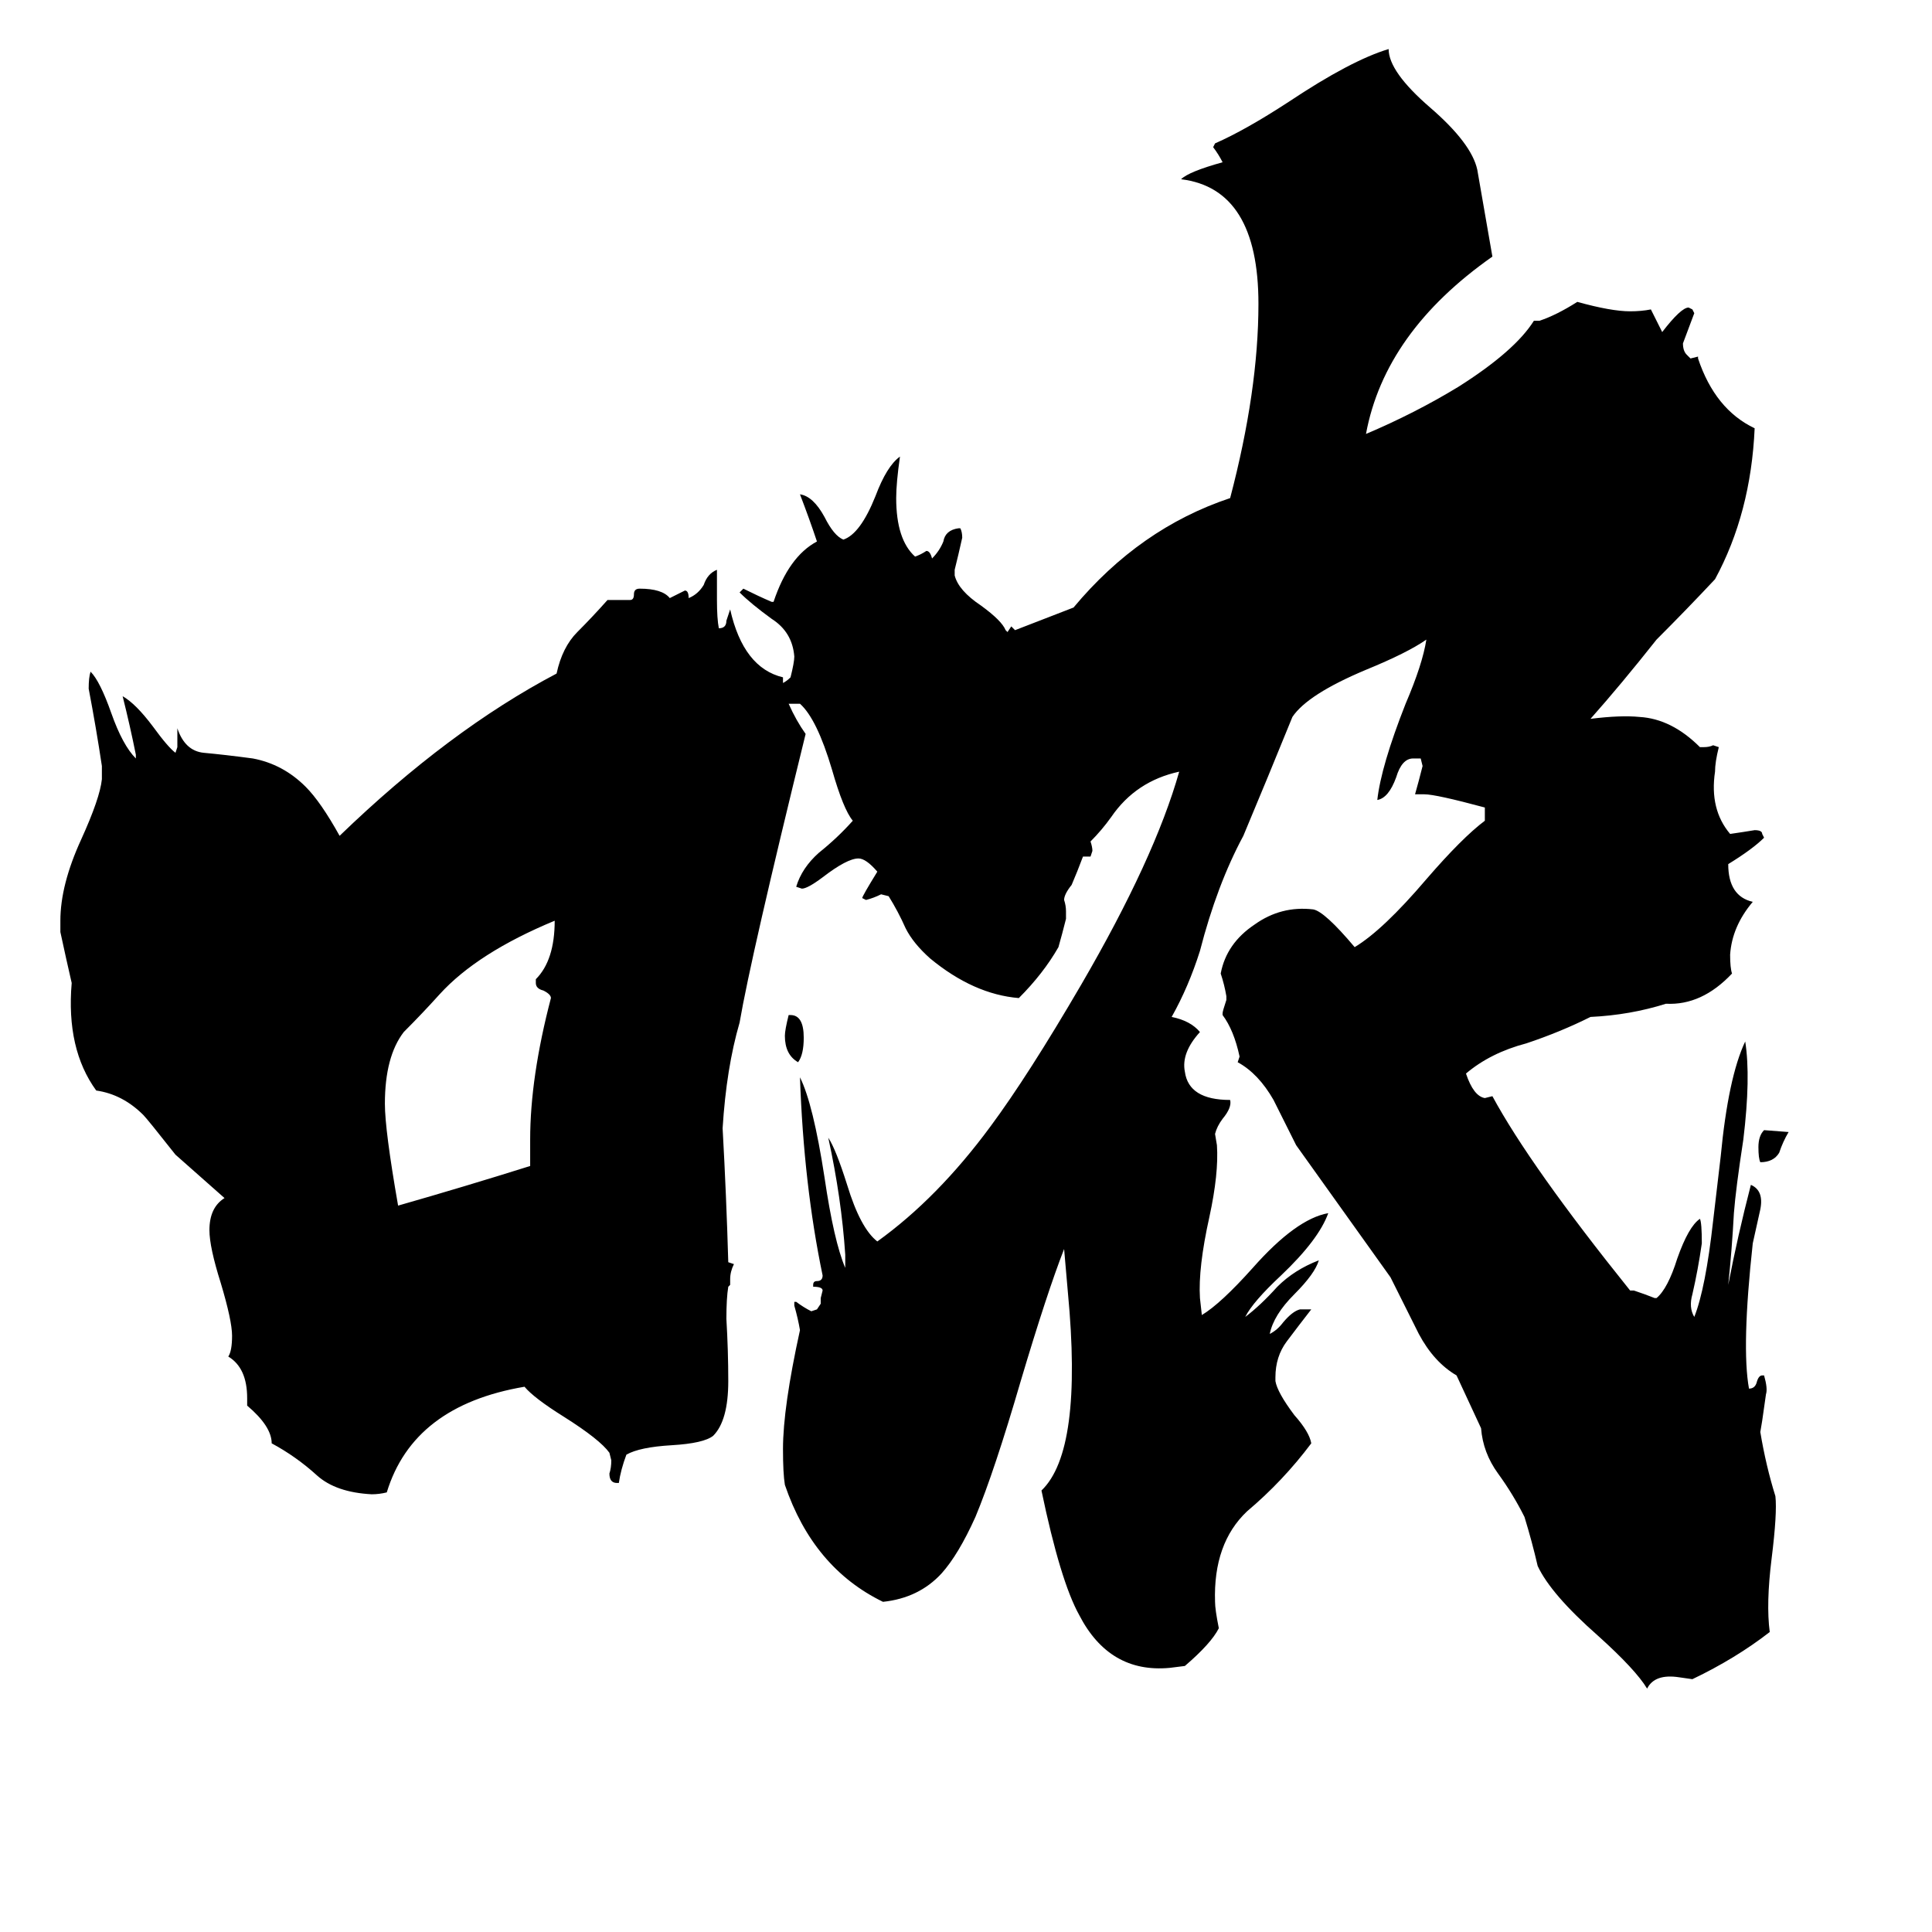 <svg xmlns="http://www.w3.org/2000/svg" viewBox="0 -800 1024 1024">
	<path fill="#000000" d="M281 -182V-196Q281 -229 292 -271Q292 -273 288 -275Q284 -276 284 -279V-281Q294 -291 294 -312Q253 -295 233 -273Q224 -263 214 -253Q204 -240 204 -215Q204 -201 211 -161Q246 -171 281 -182ZM935 -201L948 -200Q945 -195 943 -189Q940 -184 933 -184Q932 -186 932 -192Q932 -198 935 -201ZM426 -250Q426 -241 423 -237Q416 -241 416 -251Q416 -254 418 -262H419Q426 -262 426 -250ZM883 -268Q864 -262 843 -261Q827 -253 809 -247Q790 -242 777 -231Q781 -219 787 -218L791 -219Q811 -182 864 -116H866Q872 -114 877 -112H878Q884 -117 889 -133Q895 -150 901 -154Q902 -152 902 -141Q900 -127 897 -114Q895 -107 898 -102Q904 -117 908 -153L912 -187Q916 -229 925 -248Q928 -229 924 -196Q920 -170 919 -157Q918 -138 916 -119Q921 -145 928 -172Q935 -169 933 -159Q931 -150 929 -141Q923 -86 927 -64Q930 -64 931 -67Q932 -71 934 -71H935Q937 -64 936 -61Q935 -54 934 -47L933 -41Q936 -23 941 -7Q942 2 939 26Q936 50 938 65Q920 79 897 90L890 89Q877 87 873 95Q867 85 847 67Q822 45 815 30Q812 17 808 4Q802 -8 794 -19Q786 -30 785 -43L772 -71Q760 -78 752 -93Q745 -107 737 -123Q712 -158 687 -193Q682 -203 675 -217Q667 -231 656 -237L657 -240Q654 -254 648 -262V-263Q648 -264 650 -270V-272Q649 -278 647 -284Q650 -300 665 -310Q679 -320 696 -318Q702 -317 718 -298Q733 -307 756 -334Q775 -356 787 -365Q787 -368 787 -372Q761 -379 755 -379H750Q752 -386 754 -394L753 -398H749Q743 -398 740 -388Q736 -377 730 -376Q732 -394 745 -427Q754 -448 756 -461Q746 -454 724 -445Q693 -432 685 -420Q672 -388 659 -357Q645 -331 636 -296Q630 -277 621 -261Q631 -259 636 -253Q626 -242 628 -232Q630 -217 652 -217Q653 -213 648 -207Q645 -203 644 -199L645 -193Q646 -178 641 -155Q635 -128 636 -112L637 -103Q647 -109 664 -128Q687 -154 704 -157Q699 -143 679 -124Q664 -110 660 -102Q668 -108 677 -118Q686 -127 699 -132Q697 -125 686 -114Q675 -103 673 -93Q677 -95 680 -99Q685 -105 689 -106H695Q688 -97 682 -89Q676 -81 676 -70V-68Q677 -62 686 -50Q694 -41 695 -35Q680 -15 661 1Q643 18 644 49Q644 53 646 63Q642 71 628 83L620 84Q588 87 572 56Q562 38 552 -10Q574 -31 566 -115L564 -138Q555 -115 541 -68Q527 -20 517 4Q508 24 499 34Q487 47 468 49Q431 31 416 -13Q415 -19 415 -32Q415 -54 424 -95Q423 -101 421 -108V-110H422Q426 -107 430 -105L433 -106L435 -109V-112L436 -116Q436 -118 431 -118V-119Q431 -121 433 -121Q436 -121 436 -124Q426 -172 424 -229Q431 -215 437 -176Q442 -142 448 -128V-135Q446 -165 439 -197Q443 -191 449 -172Q456 -149 465 -142Q497 -165 525 -203Q545 -230 573 -278Q612 -345 625 -391Q602 -386 589 -367Q584 -360 578 -354Q579 -351 579 -349L578 -346Q576 -346 574 -346Q571 -338 568 -331Q564 -326 564 -323Q565 -320 565 -317V-313Q563 -305 561 -298Q553 -284 540 -271Q516 -273 493 -292Q484 -300 480 -308Q476 -317 471 -325L467 -326Q463 -324 459 -323L457 -324Q457 -325 465 -338Q459 -345 455 -345Q449 -345 436 -335Q428 -329 425 -329L422 -330Q425 -340 434 -348Q444 -356 452 -365Q447 -371 441 -392Q433 -419 424 -427H418Q422 -418 427 -411Q398 -293 392 -258Q385 -234 383 -202Q385 -166 386 -131L389 -130Q387 -126 387 -122V-119L386 -118Q385 -112 385 -101Q386 -84 386 -68Q386 -47 378 -39Q373 -35 356 -34Q339 -33 332 -29Q329 -21 328 -14H327Q323 -14 323 -19Q324 -22 324 -26L323 -30Q318 -37 299 -49Q283 -59 278 -65Q219 -55 205 -9Q201 -8 197 -8Q178 -9 168 -18Q157 -28 144 -35Q144 -44 131 -55V-59Q131 -75 121 -81Q123 -84 123 -92Q123 -100 117 -120Q111 -139 111 -148Q111 -160 119 -165L93 -188Q78 -207 76 -209Q65 -220 51 -222Q35 -244 38 -279Q35 -292 32 -306V-312Q32 -331 43 -355Q53 -377 54 -387V-394Q51 -414 47 -435Q47 -441 48 -444Q53 -439 59 -422Q65 -405 72 -398V-400Q69 -415 65 -431Q72 -427 81 -415Q89 -404 93 -401L94 -404V-414Q98 -402 108 -401Q119 -400 134 -398Q150 -395 162 -383Q170 -375 180 -357Q238 -413 295 -443Q298 -457 306 -465Q314 -473 322 -482H334Q336 -482 336 -485Q336 -488 339 -488Q351 -488 355 -483Q359 -485 363 -487Q365 -487 365 -483Q370 -485 373 -490Q375 -496 380 -498V-482Q380 -472 381 -467Q385 -467 385 -471Q386 -474 387 -477Q394 -446 415 -441V-438Q417 -439 419 -441Q421 -449 421 -452Q420 -465 409 -472Q398 -480 392 -486L394 -488Q402 -484 409 -481H410Q418 -505 433 -513Q429 -525 424 -538Q431 -537 437 -526Q442 -516 447 -514Q456 -517 464 -537Q470 -553 477 -558Q475 -544 475 -536Q475 -514 485 -505Q488 -506 491 -508Q493 -508 494 -504Q498 -508 500 -513Q501 -519 508 -520H509Q510 -518 510 -515Q508 -506 506 -498V-495Q508 -487 520 -479Q531 -471 533 -466L534 -465L536 -468L538 -466L569 -478Q604 -520 652 -536Q667 -593 667 -639Q667 -700 626 -705Q630 -709 648 -714Q646 -718 643 -722L644 -724Q660 -731 683 -746Q716 -768 736 -774Q736 -762 758 -743Q780 -724 783 -710Q787 -687 791 -664Q734 -624 724 -570Q750 -581 773 -595Q803 -614 813 -630H816Q825 -633 836 -640Q854 -635 864 -635Q870 -635 875 -636Q878 -630 881 -624Q891 -637 895 -637L897 -636L898 -634Q895 -626 892 -618Q892 -614 894 -612L896 -610L900 -611V-610Q909 -583 930 -573Q928 -528 909 -493Q894 -477 878 -461Q859 -437 843 -419Q859 -421 869 -420Q886 -419 901 -404H903Q906 -404 908 -405L911 -404Q909 -396 909 -391Q906 -371 917 -358Q924 -359 930 -360Q934 -360 934 -358L935 -356Q929 -350 916 -342Q916 -325 929 -322Q918 -309 917 -294Q917 -287 918 -284Q902 -267 883 -268Z"/>
</svg>